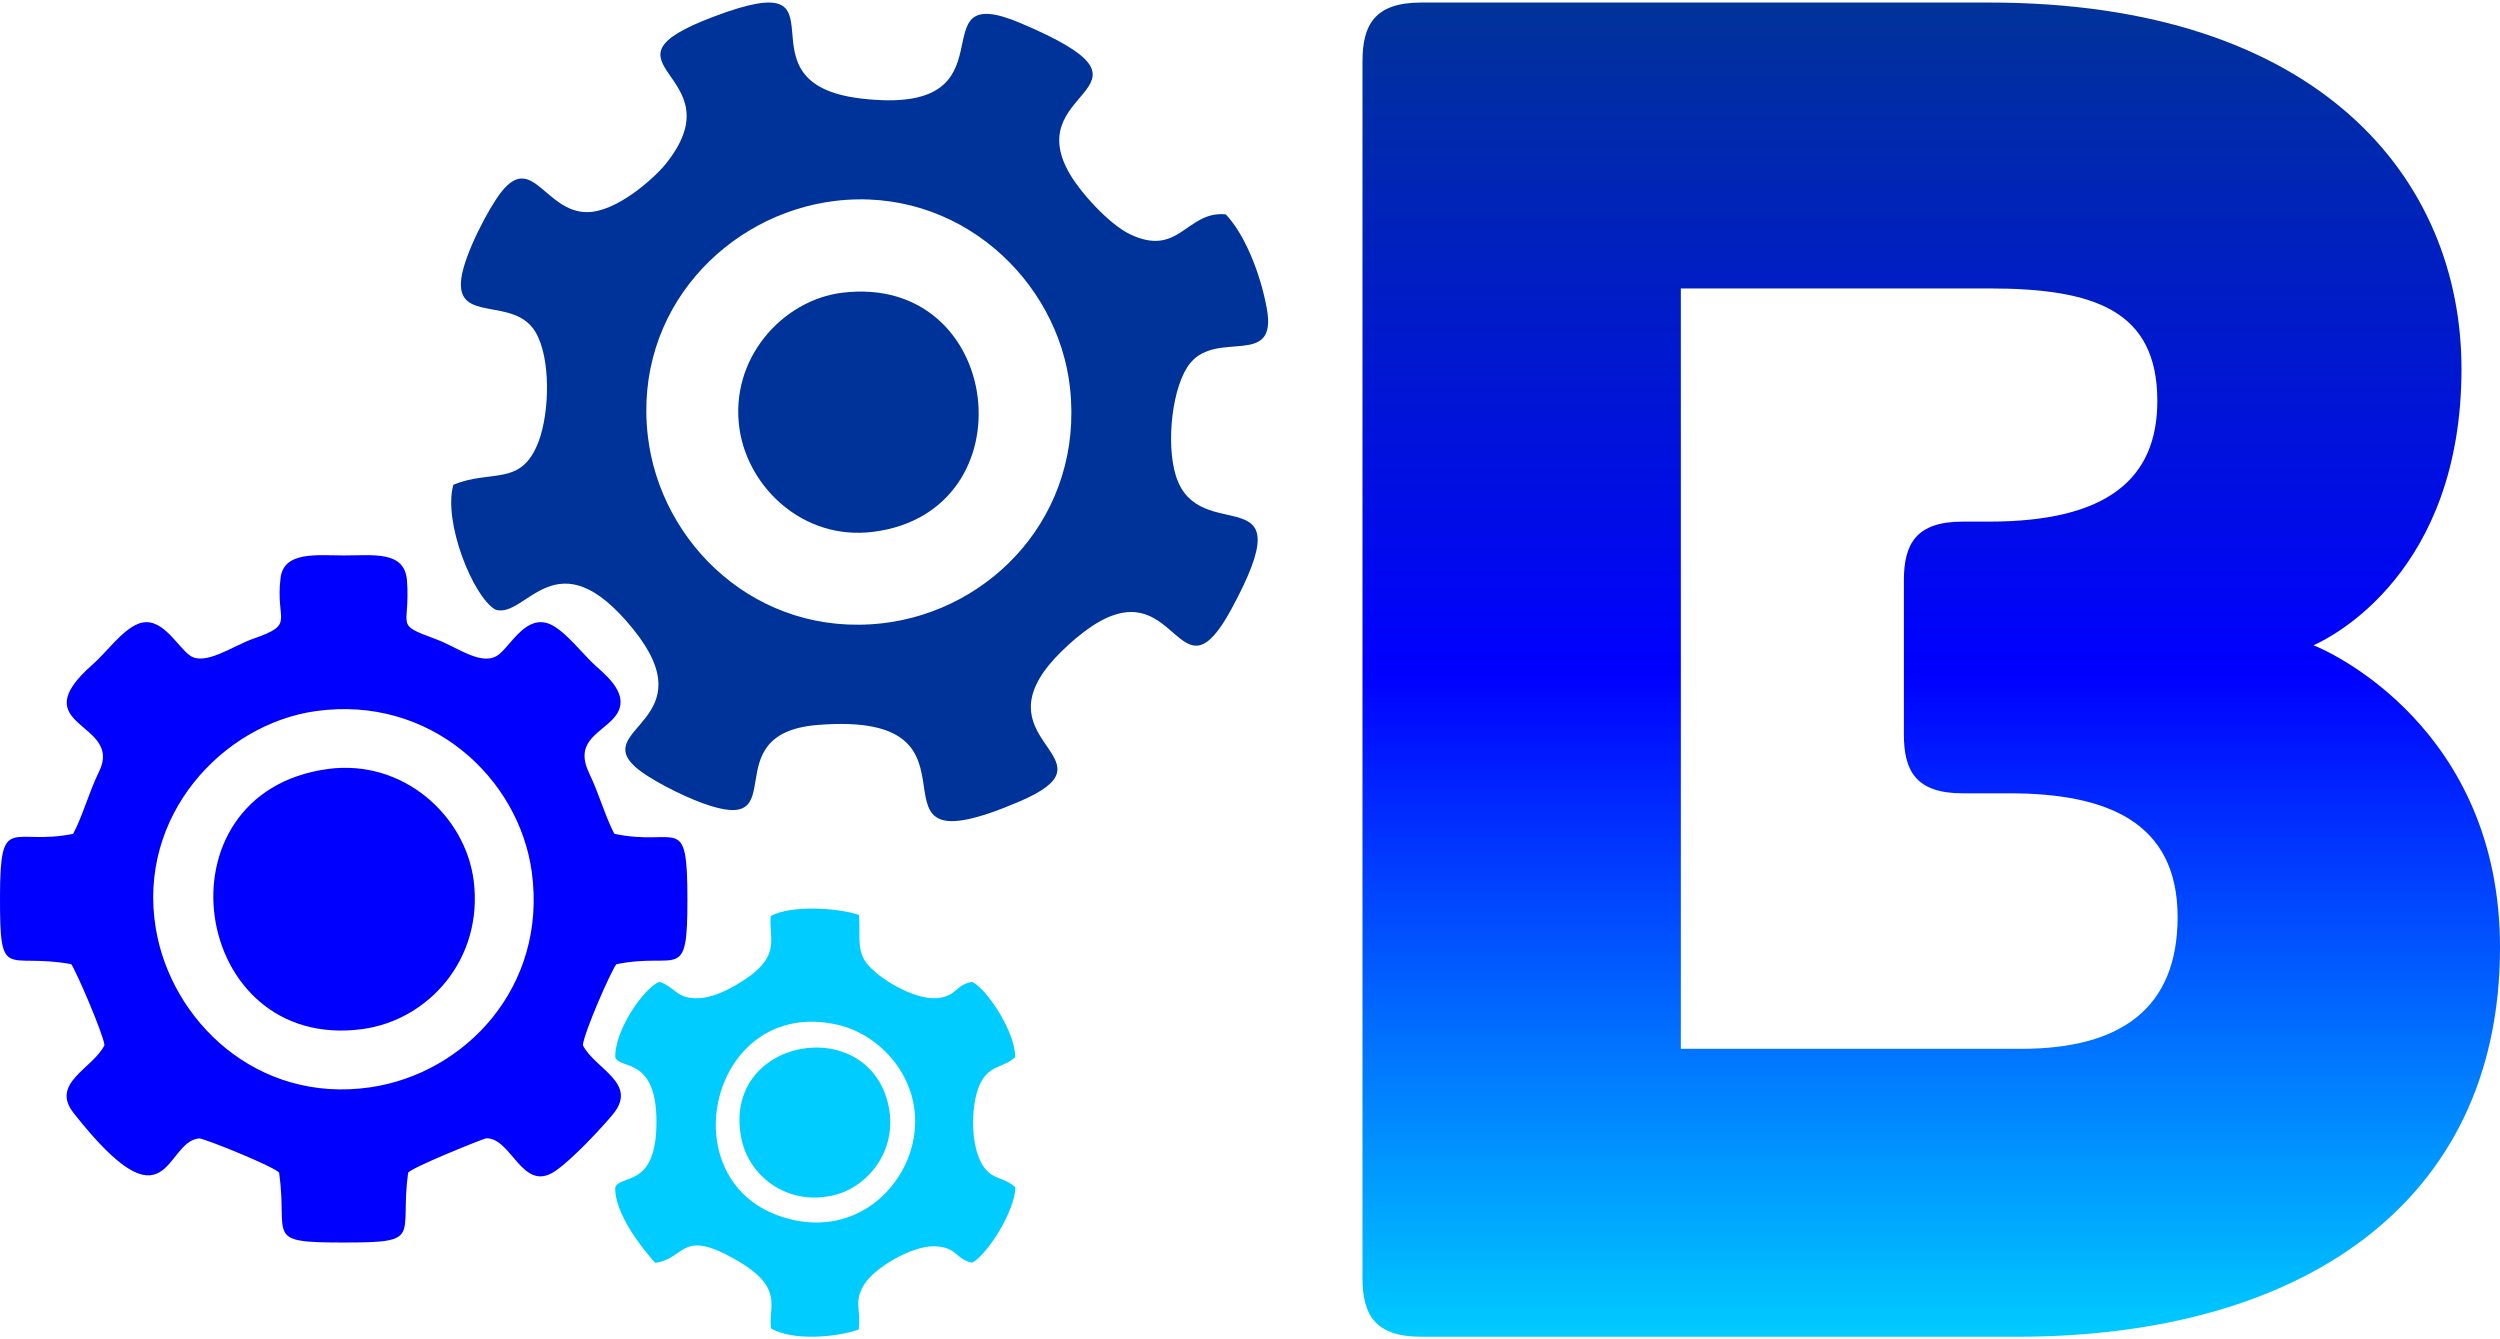 <?xml version="1.0" encoding="UTF-8"?>
<!DOCTYPE svg PUBLIC "-//W3C//DTD SVG 1.0//EN" "http://www.w3.org/TR/2001/REC-SVG-20010904/DTD/svg10.dtd">
<!-- Creator: CorelDRAW 2020 (64-Bit) -->
<svg xmlns="http://www.w3.org/2000/svg" xml:space="preserve" width="112px" height="60px" version="1.0" style="shape-rendering:geometricPrecision; text-rendering:geometricPrecision; image-rendering:optimizeQuality; fill-rule:evenodd; clip-rule:evenodd"
viewBox="0 0 105.814 56.471"
 xmlns:xlink="http://www.w3.org/1999/xlink"
 xmlns:xodm="http://www.corel.com/coreldraw/odm/2003">
 <defs>
  <style type="text/css">
   <![CDATA[
    .fil1 {fill:blue}
    .fil0 {fill:#003399}
    .fil2 {fill:#00CCFF}
    .fil3 {fill:url(#id0);fill-rule:nonzero}
   ]]>
  </style>
  <linearGradient id="id0" gradientUnits="userSpaceOnUse" x1="81.741" y1="0" x2="81.741" y2="56.471">
   <stop offset="0" style="stop-opacity:1; stop-color:#003399"/>
   <stop offset="0.502" style="stop-opacity:1; stop-color:blue"/>
   <stop offset="1" style="stop-opacity:1; stop-color:#00CCFF"/>
  </linearGradient>
 </defs>
 <g id="Слой_x0020_1">
  <path class="fil0" d="M27.417 18.327c-0.604,-5.316 3.353,-9.373 7.922,-9.93 5.222,-0.635 9.455,3.346 9.951,7.924 0.578,5.347 -3.317,9.423 -7.943,9.952 -5.302,0.606 -9.409,-3.365 -9.93,-7.946zm-8.229 2.086c-0.441,1.563 0.824,4.72 1.774,5.28 1.306,0.439 2.569,-3.222 5.841,0.832 3.091,3.83 -1.699,4.193 0.068,5.811 0.558,0.512 1.994,1.235 2.866,1.552 3.978,1.445 0.391,-2.944 4.855,-3.31 8.083,-0.662 1.083,6.428 8.547,3.243 4.088,-1.745 -1.129,-2.398 1.047,-5.504 0.487,-0.694 1.526,-1.646 2.314,-2.096 3.353,-1.915 3.42,3.502 5.615,-0.54 3.196,-5.887 -1.385,-2.511 -2.351,-5.67 -0.423,-1.382 -0.144,-3.829 0.616,-4.753 1.162,-1.415 3.701,0.232 3.239,-2.308 -0.28,-1.54 -0.962,-3.176 -1.738,-3.984 -1.671,-0.164 -1.964,1.855 -4.074,0.831 -0.848,-0.412 -2.145,-1.795 -2.626,-2.718 -1.854,-3.554 4.621,-3.4 -1.964,-6.2 -4.618,-1.964 0.069,3.999 -6.783,3.182 -5.566,-0.663 -0.119,-5.766 -6.205,-3.472 -5.478,2.064 1.061,2.365 -2.051,6.241 -0.472,0.588 -2.075,2.047 -3.339,2.041 -1.754,-0.009 -2.309,-2.522 -3.624,-0.849 -0.538,0.684 -1.557,2.634 -1.691,3.656 -0.253,1.925 2.228,0.728 3.142,2.27 0.651,1.099 0.598,3.374 0.136,4.616 -0.729,1.962 -2.01,1.171 -3.614,1.849z"/>
  <path class="fil1" d="M6.593 39.182c-0.789,-4.762 2.837,-8.637 6.769,-9.191 4.849,-0.683 8.612,2.837 9.148,6.823 0.652,4.845 -2.814,8.51 -6.83,9.098 -4.805,0.704 -8.439,-2.816 -9.087,-6.73zm-3.501 -3.995c-2.606,0.522 -3.085,-0.93 -3.092,2.658 -0.006,3.667 0.248,2.355 3.013,2.855 0.202,0.27 1.367,2.974 1.409,3.429 -0.483,0.987 -2.308,1.601 -1.307,2.872 4.047,5.138 3.83,1.218 5.308,1.075 0.194,-0.019 3.277,1.232 3.392,1.457 0.38,2.722 -0.681,2.951 2.731,2.95 3.4,0 2.36,-0.221 2.727,-2.95 0.12,-0.22 3.218,-1.459 3.302,-1.461 1.081,-0.033 1.53,2.322 2.91,1.395 0.721,-0.485 1.907,-1.759 2.437,-2.387 1.136,-1.347 -0.756,-1.939 -1.253,-2.951 0.05,-0.53 1.169,-3.095 1.417,-3.425 2.628,-0.532 3.011,0.835 3.009,-2.725 -0.002,-3.77 -0.404,-2.226 -3.092,-2.795 -0.349,-0.637 -0.662,-1.727 -1.052,-2.531 -0.637,-1.312 0.321,-1.651 0.96,-2.296 0.881,-0.89 -0.09,-1.744 -0.678,-2.262 -0.534,-0.47 -1.323,-1.526 -1.971,-1.791 -0.983,-0.402 -1.611,0.858 -2.138,1.282 -0.691,0.556 -1.758,-0.301 -2.646,-0.629 -1.831,-0.676 -1.105,-0.459 -1.252,-2.487 -0.093,-1.283 -1.432,-1.064 -2.68,-1.068 -1.146,-0.003 -2.527,-0.18 -2.67,0.944 -0.236,1.867 0.668,1.949 -1.159,2.582 -0.844,0.292 -2.028,1.157 -2.67,0.715 -0.557,-0.383 -1.221,-1.755 -2.218,-1.34 -0.678,0.282 -1.309,1.186 -1.911,1.716 -3.039,2.673 1.333,2.401 0.27,4.542 -0.4,0.806 -0.735,1.985 -1.096,2.626z"/>
  <path class="fil2" d="M38.631 48.273c-0.449,2.001 -2.402,3.824 -5.028,3.26 -5.464,-1.172 -3.675,-9.542 1.864,-8.263 1.932,0.446 3.723,2.511 3.164,5.003zm-6.01 -9.603c-0.097,1.002 0.545,1.756 -1.488,2.926 -0.41,0.236 -1.021,0.544 -1.617,0.548 -0.902,0.006 -0.917,-0.452 -1.602,-0.697 -0.696,0.282 -1.938,2.133 -1.867,3.217 0.237,0.495 1.723,-0.019 1.738,2.671 0.016,2.858 -1.49,2.242 -1.745,2.81 -0.037,1.101 1.14,2.593 1.694,3.199 1.317,-0.193 1.062,-1.471 3.401,-0.138 2.1,1.196 1.363,1.988 1.501,2.915 0.943,0.537 2.753,0.375 3.709,0.046 0.113,-0.846 -0.231,-1.157 0.231,-1.907 0.439,-0.712 2.02,-1.642 2.971,-1.618 0.979,0.025 0.891,0.56 1.602,0.694 0.622,-0.329 1.78,-2.116 1.832,-3.179 -0.475,-0.462 -0.932,-0.29 -1.354,-0.892 -0.594,-0.85 -0.562,-2.836 -0.061,-3.652 0.406,-0.663 0.934,-0.529 1.403,-0.982 0.006,-1.057 -1.201,-2.888 -1.82,-3.178 -0.72,0.117 -0.628,0.602 -1.478,0.685 -0.986,0.096 -2.565,-0.873 -3.028,-1.526 -0.398,-0.561 -0.214,-1.223 -0.287,-1.993 -0.905,-0.312 -2.916,-0.424 -3.735,0.051z"/>
  <path class="fil1" d="M13.872 32.441c-7.422,1.01 -5.822,11.988 1.463,11.009 2.793,-0.376 5.13,-2.958 4.715,-6.275 -0.346,-2.762 -2.996,-5.167 -6.178,-4.734z"/>
  <path class="fil0" d="M31.302 18.06c0.368,2.476 2.704,4.715 5.655,4.343 6.691,-0.844 5.542,-10.938 -1.293,-10.123 -2.543,0.304 -4.806,2.8 -4.362,5.78z"/>
  <path class="fil2" d="M31.392 48.139c0.32,1.478 1.844,2.784 3.831,2.358 1.474,-0.315 2.78,-1.879 2.389,-3.778 -0.829,-4.016 -7.156,-2.901 -6.22,1.42z"/>
  <path class="fil3" d="M97.919 27.205c0.772,-0.343 6.265,-3.089 6.265,-11.7 0,-8.038 -6.008,-15.505 -19.997,-15.505l-24.03 0c-1.974,0 -2.489,0.944 -2.489,2.489l0 51.493c0,1.544 0.515,2.489 2.489,2.489l25.232 0c11.929,0 20.425,-5.579 20.425,-16.478 0,-9.269 -7.209,-12.53 -7.895,-12.788l0 0zm-12.359 17.079l-14.418 0 0 -32.183 13.045 0c4.463,0 7.123,0.93 7.123,4.763 0,3.318 -2.145,5.106 -7.123,5.106l0 0 -1.116 0c-1.973,0 -2.488,0.944 -2.488,2.489l0 6.523c0,1.544 0.515,2.488 2.488,2.488l1.974 0c4.12,0 7.124,1.202 7.124,5.236 0,3.862 -2.403,5.578 -6.609,5.578z"/>
 </g>
</svg>

